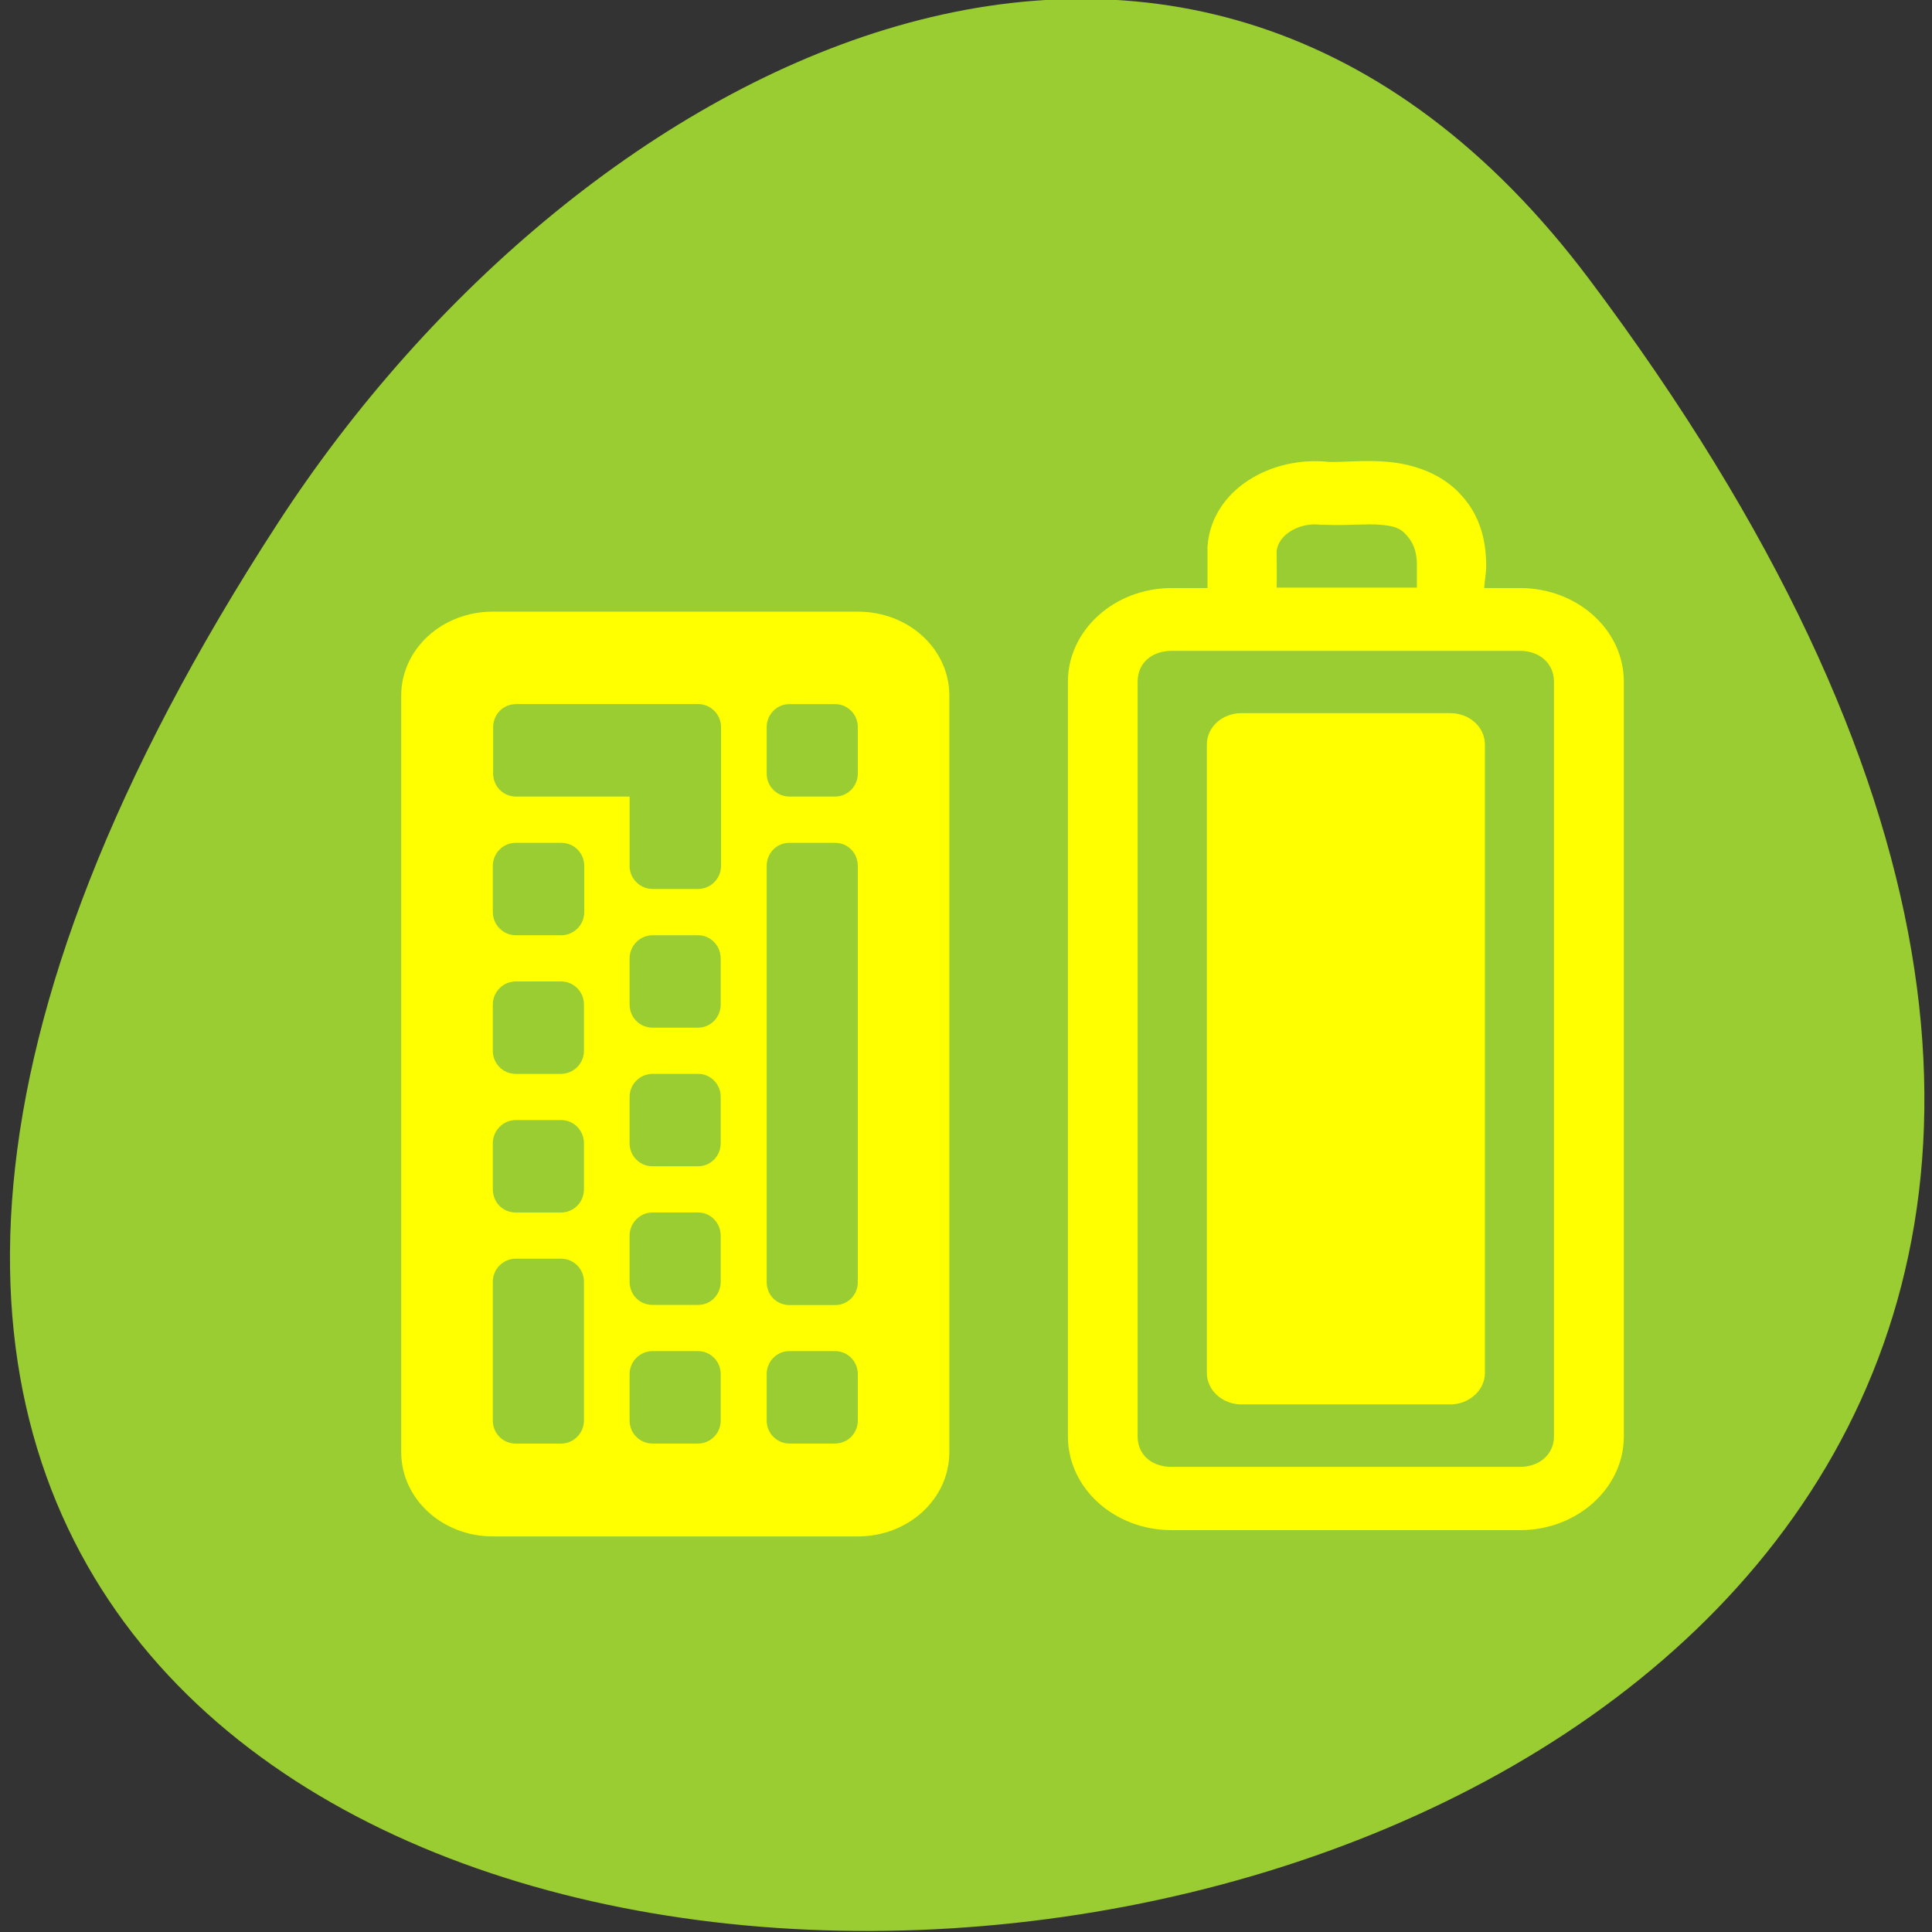 <svg xmlns="http://www.w3.org/2000/svg" viewBox="0 0 24 24"><rect x="0" y="0" width="24" height="24" fill="#333333" stroke="none"/><g style="fill:#fff"><path d="m 9.102 6.527 c -1.789 -0.012 -3.383 1.52 -3.438 3.309 c -0.129 1.258 0.18 2.609 1.156 3.477 c 1.578 1.562 3.438 2.797 5.18 4.164 c 1.008 -0.695 1.93 -1.625 2.91 -2.406 c 1.125 -1.047 2.562 -1.926 3.188 -3.391 c 0.48 -1.25 0.32 -2.719 -0.543 -3.766 c -1.227 -1.508 -3.562 -1.711 -5.203 -0.781 c -0.539 0.43 -1.039 -0.25 -1.594 -0.336 c -0.531 -0.188 -1.094 -0.285 -1.656 -0.27"/><path d="m 8.34 15.484 h 1.559 v 2.805 h -1.559"/><g style="fill-opacity:0.302"><path d="m 11.418 11.75 h 1.535 v 6.539 h -1.562 l 0.023 -6.539"/><path d="m 14.453 8.008 h 1.539 l -0.008 10.293 h -1.531"/><path d="m 19.039 3.324 v 14.965 h -1.531 l 0.016 -14.965 h 1.52"/></g></g><path d="m 4.506 10.453 l 0.041 3.376 m 0 4.17 v -3.961 l -3.084 -3.548 h 6.255 l -3.13 3.589" transform="matrix(0.764 0 0 0.935 2.223 1.455)" style="fill:none;stroke:#fff;stroke-linejoin:bevel"/><g style="fill:#fff"><path d="m 11.395 11.672 h 1.559 v 6.695 h -1.559"/><path d="m 14.43 7.977 h 1.562 v 10.484 h -1.562"/><path d="m 17.559 3.426 h 1.559 v 14.941 h -1.559"/></g><path d="m 19.742 3.469 c 18.746 24.973 -32.852 28.52 -16.289 3.027 c 3.773 -5.809 11.32 -9.645 16.289 -3.027" style="fill:#9acd31"/><g style="fill:#ff0"><path d="m 16.508 5.738 c -0.711 -0.078 -1.457 0.34 -1.508 1.051 v 0.047 c 0 0.156 0 0.312 0 0.469 h -0.445 c -0.711 0 -1.289 0.523 -1.289 1.164 v 9.375 c 0 0.641 0.574 1.164 1.289 1.164 h 4.328 c 0.711 0 1.289 -0.523 1.289 -1.164 v -9.375 c 0 -0.645 -0.578 -1.164 -1.289 -1.164 h -0.445 c 0.004 -0.109 0.031 -0.199 0.023 -0.336 c -0.008 -0.246 -0.066 -0.547 -0.297 -0.805 c -0.25 -0.289 -0.617 -0.398 -0.914 -0.426 c -0.289 -0.027 -0.539 0.004 -0.719 0 c -0.008 0 -0.02 0 -0.023 0 m -0.098 0.781 h 0.051 c 0.277 0.012 0.516 -0.016 0.691 0 c 0.176 0.016 0.246 0.043 0.324 0.133 c 0.07 0.082 0.117 0.168 0.125 0.336 c 0 0.082 0 0.211 0 0.312 h -1.742 c 0.004 -0.148 0 -0.293 0 -0.449 c 0.016 -0.211 0.289 -0.367 0.547 -0.332 m -1.852 1.566 h 4.328 c 0.242 0 0.422 0.156 0.422 0.383 v 9.375 c 0 0.223 -0.18 0.379 -0.422 0.379 h -4.328 c -0.25 0 -0.422 -0.152 -0.422 -0.379 v -9.375 c 0 -0.227 0.172 -0.383 0.422 -0.383"/><path d="m 15.422 8.859 h 2.594 c 0.238 0 0.43 0.172 0.43 0.391 v 7.805 c 0 0.215 -0.195 0.391 -0.43 0.391 h -2.594 c -0.238 0 -0.43 -0.176 -0.43 -0.391 v -7.805 c 0 -0.219 0.191 -0.391 0.43 -0.391" style="fill-rule:evenodd"/><path d="m 6.121 7.598 c -0.629 0 -1.137 0.465 -1.137 1.043 v 9.398 c 0 0.578 0.508 1.047 1.137 1.047 h 4.535 c 0.633 0 1.137 -0.469 1.137 -1.047 v -9.398 c 0 -0.578 -0.504 -1.043 -1.137 -1.043 m -4.25 1.148 h 2.266 c 0.156 0 0.285 0.129 0.285 0.285 v 1.727 c 0 0.156 -0.129 0.285 -0.285 0.285 h -0.566 c -0.156 0 -0.285 -0.129 -0.285 -0.285 v -0.863 h -1.414 c -0.156 0 -0.281 -0.129 -0.281 -0.285 v -0.578 c 0 -0.156 0.125 -0.285 0.281 -0.285 m 3.398 0 h 0.57 c 0.156 0 0.281 0.129 0.281 0.285 v 0.578 c 0 0.156 -0.125 0.285 -0.281 0.285 h -0.57 c -0.156 0 -0.281 -0.129 -0.281 -0.285 v -0.578 c 0 -0.156 0.125 -0.285 0.281 -0.285 m -3.398 1.723 h 0.566 c 0.156 0 0.285 0.125 0.285 0.289 v 0.57 c 0 0.16 -0.129 0.289 -0.285 0.289 h -0.566 c -0.156 0 -0.285 -0.129 -0.285 -0.289 v -0.57 c 0 -0.164 0.129 -0.289 0.285 -0.289 m 3.398 0 h 0.57 c 0.156 0 0.281 0.125 0.281 0.289 v 5.168 c 0 0.16 -0.125 0.285 -0.281 0.285 h -0.57 c -0.156 0 -0.281 -0.125 -0.281 -0.285 v -5.168 c 0 -0.164 0.125 -0.289 0.281 -0.289 m -1.699 1.148 h 0.566 c 0.156 0 0.281 0.129 0.281 0.289 v 0.57 c 0 0.16 -0.125 0.289 -0.281 0.289 h -0.566 c -0.16 0 -0.285 -0.129 -0.285 -0.289 v -0.57 c 0 -0.16 0.129 -0.289 0.285 -0.289 m -1.699 0.574 h 0.562 c 0.16 0 0.285 0.129 0.285 0.285 v 0.578 c 0 0.156 -0.129 0.285 -0.285 0.285 h -0.562 c -0.16 0 -0.285 -0.129 -0.285 -0.285 v -0.578 c 0 -0.156 0.129 -0.285 0.285 -0.285 m 1.699 1.148 h 0.566 c 0.156 0 0.281 0.129 0.281 0.285 v 0.578 c 0 0.156 -0.125 0.285 -0.281 0.285 h -0.566 c -0.16 0 -0.285 -0.129 -0.285 -0.285 v -0.578 c 0 -0.156 0.129 -0.285 0.285 -0.285 m -1.699 0.574 h 0.562 c 0.16 0 0.285 0.129 0.285 0.289 v 0.57 c 0 0.164 -0.129 0.289 -0.285 0.289 h -0.562 c -0.16 0 -0.285 -0.125 -0.285 -0.289 v -0.57 c 0 -0.16 0.129 -0.289 0.285 -0.289 m 1.699 1.148 h 0.566 c 0.156 0 0.281 0.129 0.281 0.289 v 0.57 c 0 0.164 -0.125 0.289 -0.281 0.289 h -0.566 c -0.16 0 -0.285 -0.125 -0.285 -0.289 v -0.57 c 0 -0.16 0.129 -0.289 0.285 -0.289 m -1.699 0.574 h 0.562 c 0.16 0 0.285 0.129 0.285 0.285 v 1.727 c 0 0.156 -0.129 0.285 -0.285 0.285 h -0.562 c -0.16 0 -0.285 -0.129 -0.285 -0.285 v -1.727 c 0 -0.156 0.129 -0.285 0.285 -0.285 m 1.699 1.148 h 0.566 c 0.156 0 0.281 0.129 0.281 0.285 v 0.578 c 0 0.156 -0.125 0.285 -0.281 0.285 h -0.566 c -0.16 0 -0.285 -0.129 -0.285 -0.285 v -0.578 c 0 -0.156 0.129 -0.285 0.285 -0.285 m 1.699 0 h 0.57 c 0.156 0 0.281 0.129 0.281 0.285 v 0.578 c 0 0.156 -0.125 0.285 -0.281 0.285 h -0.57 c -0.156 0 -0.281 -0.129 -0.281 -0.285 v -0.578 c 0 -0.156 0.125 -0.285 0.281 -0.285"/></g></svg>